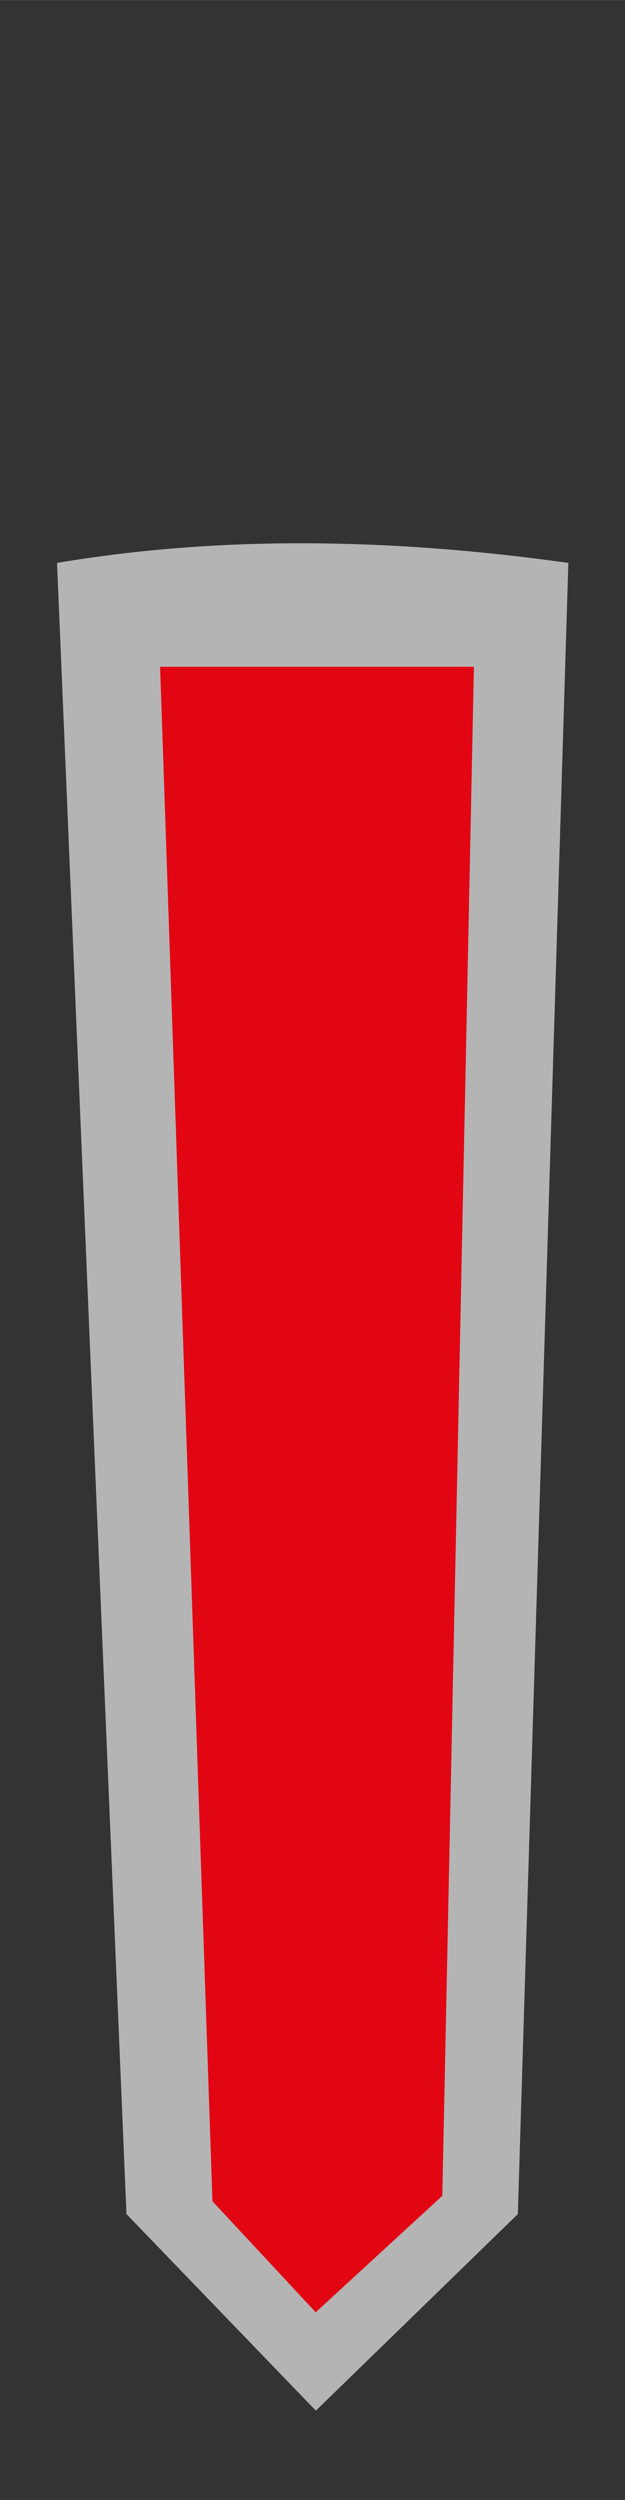<?xml version="1.0" encoding="UTF-8" standalone="no"?>
<svg
   xmlns:osb="http://www.openswatchbook.org/uri/2009/osb"
   xmlns:dc="http://purl.org/dc/elements/1.1/"
   xmlns:cc="http://creativecommons.org/ns#"
   xmlns:rdf="http://www.w3.org/1999/02/22-rdf-syntax-ns#"
   xmlns:svg="http://www.w3.org/2000/svg"
   xmlns="http://www.w3.org/2000/svg"
   xmlns:sodipodi="http://sodipodi.sourceforge.net/DTD/sodipodi-0.dtd"
   xmlns:inkscape="http://www.inkscape.org/namespaces/inkscape"
   sodipodi:docname="needleW.svg"
   inkscape:version="1.0 (4035a4fb49, 2020-05-01)"
   version="1.1"
   id="svg4836"
   viewBox="0 0 23.104 92.319"
   height="26.054mm"
   width="6.52mm">
  <rect x="0" y="0" width="23.104" height="92.319" fill="#333333" stroke="none"/>
  <defs
     id="defs4838">
    <linearGradient
       osb:paint="solid"
       id="linearGradient3203">
      <stop
         id="stop3201"
         offset="0"
         style="stop-color:#e20613;stop-opacity:1;" />
    </linearGradient>
  </defs>
  <sodipodi:namedview
     inkscape:document-rotation="0"
     inkscape:window-maximized="1"
     inkscape:window-y="-8"
     inkscape:window-x="1358"
     inkscape:window-height="1058"
     inkscape:window-width="1920"
     fit-margin-bottom="0"
     fit-margin-right="0"
     fit-margin-left="0"
     fit-margin-top="0"
     showborder="false"
     showgrid="false"
     inkscape:current-layer="layer1"
     inkscape:document-units="px"
     inkscape:cy="64.363059"
     inkscape:cx="13.131647"
     inkscape:zoom="15.839192"
     inkscape:pageshadow="2"
     inkscape:pageopacity="0.0"
     borderopacity="1.0"
     bordercolor="#666666"
     pagecolor="#ffffff"
     id="base" />
  <g
     style="display:inline"
     transform="translate(-198.425,-28.119)"
     id="layer1"
     inkscape:groupmode="layer"
     inkscape:label="Layer 1">
    <path
       sodipodi:nodetypes="cccccc"
       inkscape:connector-curvature="0"
       id="rect4850"
       d="m 200.533,48.905 c 5.976,-1.008 12.303,-0.927 18.902,0 l -1.867,60.977 -7.467,7.259 -7.001,-7.259 z"
       style="fill:#ffffff;fill-opacity:0.631;fill-rule:evenodd;stroke:#ffffff;stroke-width:0;stroke-miterlimit:4;stroke-dasharray:none;stroke-opacity:1" />
    <path
       d=""
       cx="108.016"
       cy="105.286"
       rx="10.607"
       ry="31.82"
       id="path6128"
       style="fill:#ff6600;fill-opacity:1;fill-rule:evenodd;stroke:#0000ff;stroke-width:0;stroke-miterlimit:4;stroke-dasharray:none;stroke-opacity:0.667" />
    <path
       sodipodi:nodetypes="cccccc"
       id="path378"
       d="m 204.343,52.742 h 11.601 l -1.168,56.464 -4.681,4.302 -3.816,-4.1 z"
       style="fill:#e20613;fill-opacity:1;stroke:#25e1f4;stroke-width:0;stroke-linecap:butt;stroke-linejoin:miter;stroke-opacity:0.737;stroke-miterlimit:4;stroke-dasharray:none" />
  </g>
</svg>
